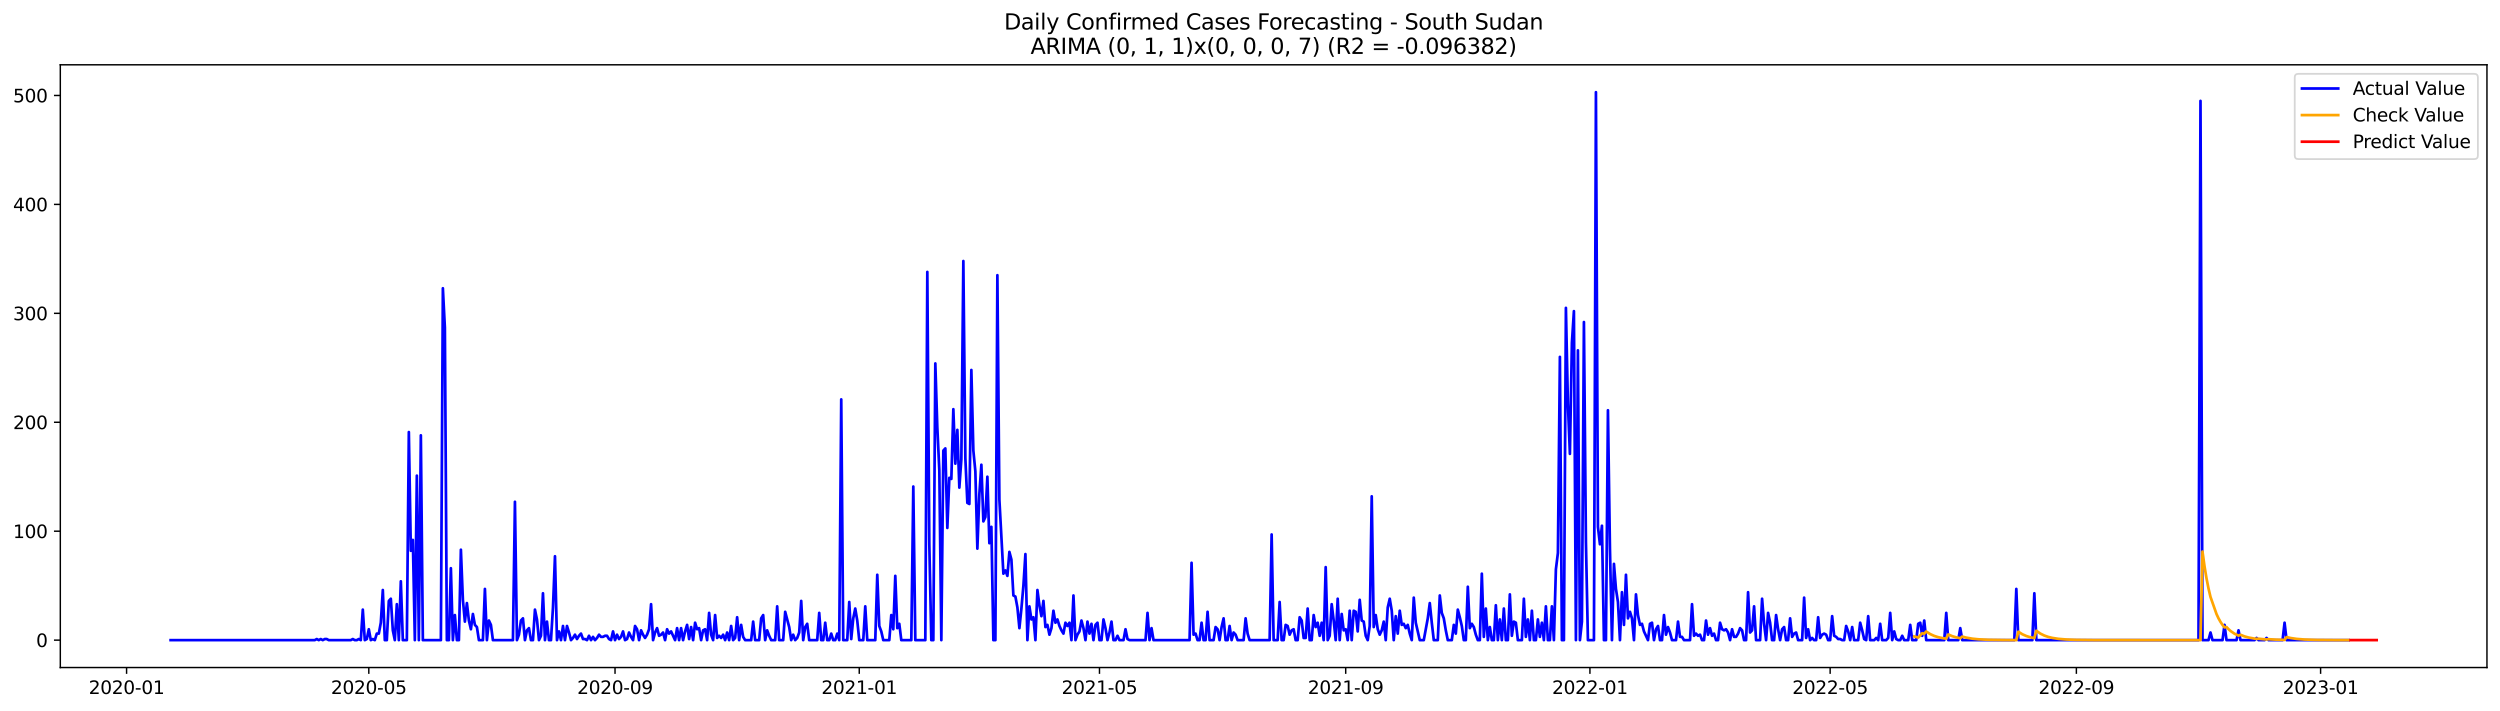 <?xml version="1.0" encoding="utf-8" standalone="no"?>
<!DOCTYPE svg PUBLIC "-//W3C//DTD SVG 1.1//EN"
  "http://www.w3.org/Graphics/SVG/1.1/DTD/svg11.dtd">
<svg xmlns:xlink="http://www.w3.org/1999/xlink" width="1379.688pt" height="392.274pt" viewBox="0 0 1379.688 392.274" xmlns="http://www.w3.org/2000/svg" version="1.1">
 <defs>
  <style type="text/css">*{stroke-linejoin: round; stroke-linecap: butt}</style>
 </defs>
 <g id="figure_1">
  <g id="patch_1">
   <path d="M 0 392.274 
L 1379.688 392.274 
L 1379.688 0 
L 0 0 
z
" style="fill: #ffffff"/>
  </g>
  <g id="axes_1">
   <g id="patch_2">
    <path d="M 33.288 368.396 
L 1372.487 368.396 
L 1372.487 35.755 
L 33.288 35.755 
z
" style="fill: #ffffff"/>
   </g>
   <g id="matplotlib.axis_1">
    <g id="xtick_1">
     <g id="line2d_1">
      <defs>
       <path id="mffe84f395d" d="M 0 0 
L 0 3.5 
" style="stroke: #000000; stroke-width: 0.8"/>
      </defs>
      <g>
       <use xlink:href="#mffe84f395d" x="69.855" y="368.396" style="stroke: #000000; stroke-width: 0.8"/>
      </g>
     </g>
     <g id="text_1">
      <!-- 2020-01 -->
      <g transform="translate(48.964 382.994)scale(0.1 -0.1)">
       <defs>
        <path id="DejaVuSans-32" d="M 1228 531 
L 3431 531 
L 3431 0 
L 469 0 
L 469 531 
Q 828 903 1448 1529 
Q 2069 2156 2228 2338 
Q 2531 2678 2651 2914 
Q 2772 3150 2772 3378 
Q 2772 3750 2511 3984 
Q 2250 4219 1831 4219 
Q 1534 4219 1204 4116 
Q 875 4013 500 3803 
L 500 4441 
Q 881 4594 1212 4672 
Q 1544 4750 1819 4750 
Q 2544 4750 2975 4387 
Q 3406 4025 3406 3419 
Q 3406 3131 3298 2873 
Q 3191 2616 2906 2266 
Q 2828 2175 2409 1742 
Q 1991 1309 1228 531 
z
" transform="scale(0.016)"/>
        <path id="DejaVuSans-30" d="M 2034 4250 
Q 1547 4250 1301 3770 
Q 1056 3291 1056 2328 
Q 1056 1369 1301 889 
Q 1547 409 2034 409 
Q 2525 409 2770 889 
Q 3016 1369 3016 2328 
Q 3016 3291 2770 3770 
Q 2525 4250 2034 4250 
z
M 2034 4750 
Q 2819 4750 3233 4129 
Q 3647 3509 3647 2328 
Q 3647 1150 3233 529 
Q 2819 -91 2034 -91 
Q 1250 -91 836 529 
Q 422 1150 422 2328 
Q 422 3509 836 4129 
Q 1250 4750 2034 4750 
z
" transform="scale(0.016)"/>
        <path id="DejaVuSans-2d" d="M 313 2009 
L 1997 2009 
L 1997 1497 
L 313 1497 
L 313 2009 
z
" transform="scale(0.016)"/>
        <path id="DejaVuSans-31" d="M 794 531 
L 1825 531 
L 1825 4091 
L 703 3866 
L 703 4441 
L 1819 4666 
L 2450 4666 
L 2450 531 
L 3481 531 
L 3481 0 
L 794 0 
L 794 531 
z
" transform="scale(0.016)"/>
       </defs>
       <use xlink:href="#DejaVuSans-32"/>
       <use xlink:href="#DejaVuSans-30" x="63.623"/>
       <use xlink:href="#DejaVuSans-32" x="127.246"/>
       <use xlink:href="#DejaVuSans-30" x="190.869"/>
       <use xlink:href="#DejaVuSans-2d" x="254.492"/>
       <use xlink:href="#DejaVuSans-30" x="290.576"/>
       <use xlink:href="#DejaVuSans-31" x="354.199"/>
      </g>
     </g>
    </g>
    <g id="xtick_2">
     <g id="line2d_2">
      <g>
       <use xlink:href="#mffe84f395d" x="203.532" y="368.396" style="stroke: #000000; stroke-width: 0.8"/>
      </g>
     </g>
     <g id="text_2">
      <!-- 2020-05 -->
      <g transform="translate(182.641 382.994)scale(0.1 -0.1)">
       <defs>
        <path id="DejaVuSans-35" d="M 691 4666 
L 3169 4666 
L 3169 4134 
L 1269 4134 
L 1269 2991 
Q 1406 3038 1543 3061 
Q 1681 3084 1819 3084 
Q 2600 3084 3056 2656 
Q 3513 2228 3513 1497 
Q 3513 744 3044 326 
Q 2575 -91 1722 -91 
Q 1428 -91 1123 -41 
Q 819 9 494 109 
L 494 744 
Q 775 591 1075 516 
Q 1375 441 1709 441 
Q 2250 441 2565 725 
Q 2881 1009 2881 1497 
Q 2881 1984 2565 2268 
Q 2250 2553 1709 2553 
Q 1456 2553 1204 2497 
Q 953 2441 691 2322 
L 691 4666 
z
" transform="scale(0.016)"/>
       </defs>
       <use xlink:href="#DejaVuSans-32"/>
       <use xlink:href="#DejaVuSans-30" x="63.623"/>
       <use xlink:href="#DejaVuSans-32" x="127.246"/>
       <use xlink:href="#DejaVuSans-30" x="190.869"/>
       <use xlink:href="#DejaVuSans-2d" x="254.492"/>
       <use xlink:href="#DejaVuSans-30" x="290.576"/>
       <use xlink:href="#DejaVuSans-35" x="354.199"/>
      </g>
     </g>
    </g>
    <g id="xtick_3">
     <g id="line2d_3">
      <g>
       <use xlink:href="#mffe84f395d" x="339.419" y="368.396" style="stroke: #000000; stroke-width: 0.8"/>
      </g>
     </g>
     <g id="text_3">
      <!-- 2020-09 -->
      <g transform="translate(318.527 382.994)scale(0.1 -0.1)">
       <defs>
        <path id="DejaVuSans-39" d="M 703 97 
L 703 672 
Q 941 559 1184 500 
Q 1428 441 1663 441 
Q 2288 441 2617 861 
Q 2947 1281 2994 2138 
Q 2813 1869 2534 1725 
Q 2256 1581 1919 1581 
Q 1219 1581 811 2004 
Q 403 2428 403 3163 
Q 403 3881 828 4315 
Q 1253 4750 1959 4750 
Q 2769 4750 3195 4129 
Q 3622 3509 3622 2328 
Q 3622 1225 3098 567 
Q 2575 -91 1691 -91 
Q 1453 -91 1209 -44 
Q 966 3 703 97 
z
M 1959 2075 
Q 2384 2075 2632 2365 
Q 2881 2656 2881 3163 
Q 2881 3666 2632 3958 
Q 2384 4250 1959 4250 
Q 1534 4250 1286 3958 
Q 1038 3666 1038 3163 
Q 1038 2656 1286 2365 
Q 1534 2075 1959 2075 
z
" transform="scale(0.016)"/>
       </defs>
       <use xlink:href="#DejaVuSans-32"/>
       <use xlink:href="#DejaVuSans-30" x="63.623"/>
       <use xlink:href="#DejaVuSans-32" x="127.246"/>
       <use xlink:href="#DejaVuSans-30" x="190.869"/>
       <use xlink:href="#DejaVuSans-2d" x="254.492"/>
       <use xlink:href="#DejaVuSans-30" x="290.576"/>
       <use xlink:href="#DejaVuSans-39" x="354.199"/>
      </g>
     </g>
    </g>
    <g id="xtick_4">
     <g id="line2d_4">
      <g>
       <use xlink:href="#mffe84f395d" x="474.2" y="368.396" style="stroke: #000000; stroke-width: 0.8"/>
      </g>
     </g>
     <g id="text_4">
      <!-- 2021-01 -->
      <g transform="translate(453.309 382.994)scale(0.1 -0.1)">
       <use xlink:href="#DejaVuSans-32"/>
       <use xlink:href="#DejaVuSans-30" x="63.623"/>
       <use xlink:href="#DejaVuSans-32" x="127.246"/>
       <use xlink:href="#DejaVuSans-31" x="190.869"/>
       <use xlink:href="#DejaVuSans-2d" x="254.492"/>
       <use xlink:href="#DejaVuSans-30" x="290.576"/>
       <use xlink:href="#DejaVuSans-31" x="354.199"/>
      </g>
     </g>
    </g>
    <g id="xtick_5">
     <g id="line2d_5">
      <g>
       <use xlink:href="#mffe84f395d" x="606.773" y="368.396" style="stroke: #000000; stroke-width: 0.8"/>
      </g>
     </g>
     <g id="text_5">
      <!-- 2021-05 -->
      <g transform="translate(585.881 382.994)scale(0.1 -0.1)">
       <use xlink:href="#DejaVuSans-32"/>
       <use xlink:href="#DejaVuSans-30" x="63.623"/>
       <use xlink:href="#DejaVuSans-32" x="127.246"/>
       <use xlink:href="#DejaVuSans-31" x="190.869"/>
       <use xlink:href="#DejaVuSans-2d" x="254.492"/>
       <use xlink:href="#DejaVuSans-30" x="290.576"/>
       <use xlink:href="#DejaVuSans-35" x="354.199"/>
      </g>
     </g>
    </g>
    <g id="xtick_6">
     <g id="line2d_6">
      <g>
       <use xlink:href="#mffe84f395d" x="742.659" y="368.396" style="stroke: #000000; stroke-width: 0.8"/>
      </g>
     </g>
     <g id="text_6">
      <!-- 2021-09 -->
      <g transform="translate(721.768 382.994)scale(0.1 -0.1)">
       <use xlink:href="#DejaVuSans-32"/>
       <use xlink:href="#DejaVuSans-30" x="63.623"/>
       <use xlink:href="#DejaVuSans-32" x="127.246"/>
       <use xlink:href="#DejaVuSans-31" x="190.869"/>
       <use xlink:href="#DejaVuSans-2d" x="254.492"/>
       <use xlink:href="#DejaVuSans-30" x="290.576"/>
       <use xlink:href="#DejaVuSans-39" x="354.199"/>
      </g>
     </g>
    </g>
    <g id="xtick_7">
     <g id="line2d_7">
      <g>
       <use xlink:href="#mffe84f395d" x="877.441" y="368.396" style="stroke: #000000; stroke-width: 0.8"/>
      </g>
     </g>
     <g id="text_7">
      <!-- 2022-01 -->
      <g transform="translate(856.549 382.994)scale(0.1 -0.1)">
       <use xlink:href="#DejaVuSans-32"/>
       <use xlink:href="#DejaVuSans-30" x="63.623"/>
       <use xlink:href="#DejaVuSans-32" x="127.246"/>
       <use xlink:href="#DejaVuSans-32" x="190.869"/>
       <use xlink:href="#DejaVuSans-2d" x="254.492"/>
       <use xlink:href="#DejaVuSans-30" x="290.576"/>
       <use xlink:href="#DejaVuSans-31" x="354.199"/>
      </g>
     </g>
    </g>
    <g id="xtick_8">
     <g id="line2d_8">
      <g>
       <use xlink:href="#mffe84f395d" x="1010.013" y="368.396" style="stroke: #000000; stroke-width: 0.8"/>
      </g>
     </g>
     <g id="text_8">
      <!-- 2022-05 -->
      <g transform="translate(989.122 382.994)scale(0.1 -0.1)">
       <use xlink:href="#DejaVuSans-32"/>
       <use xlink:href="#DejaVuSans-30" x="63.623"/>
       <use xlink:href="#DejaVuSans-32" x="127.246"/>
       <use xlink:href="#DejaVuSans-32" x="190.869"/>
       <use xlink:href="#DejaVuSans-2d" x="254.492"/>
       <use xlink:href="#DejaVuSans-30" x="290.576"/>
       <use xlink:href="#DejaVuSans-35" x="354.199"/>
      </g>
     </g>
    </g>
    <g id="xtick_9">
     <g id="line2d_9">
      <g>
       <use xlink:href="#mffe84f395d" x="1145.9" y="368.396" style="stroke: #000000; stroke-width: 0.8"/>
      </g>
     </g>
     <g id="text_9">
      <!-- 2022-09 -->
      <g transform="translate(1125.008 382.994)scale(0.1 -0.1)">
       <use xlink:href="#DejaVuSans-32"/>
       <use xlink:href="#DejaVuSans-30" x="63.623"/>
       <use xlink:href="#DejaVuSans-32" x="127.246"/>
       <use xlink:href="#DejaVuSans-32" x="190.869"/>
       <use xlink:href="#DejaVuSans-2d" x="254.492"/>
       <use xlink:href="#DejaVuSans-30" x="290.576"/>
       <use xlink:href="#DejaVuSans-39" x="354.199"/>
      </g>
     </g>
    </g>
    <g id="xtick_10">
     <g id="line2d_10">
      <g>
       <use xlink:href="#mffe84f395d" x="1280.681" y="368.396" style="stroke: #000000; stroke-width: 0.8"/>
      </g>
     </g>
     <g id="text_10">
      <!-- 2023-01 -->
      <g transform="translate(1259.79 382.994)scale(0.1 -0.1)">
       <defs>
        <path id="DejaVuSans-33" d="M 2597 2516 
Q 3050 2419 3304 2112 
Q 3559 1806 3559 1356 
Q 3559 666 3084 287 
Q 2609 -91 1734 -91 
Q 1441 -91 1130 -33 
Q 819 25 488 141 
L 488 750 
Q 750 597 1062 519 
Q 1375 441 1716 441 
Q 2309 441 2620 675 
Q 2931 909 2931 1356 
Q 2931 1769 2642 2001 
Q 2353 2234 1838 2234 
L 1294 2234 
L 1294 2753 
L 1863 2753 
Q 2328 2753 2575 2939 
Q 2822 3125 2822 3475 
Q 2822 3834 2567 4026 
Q 2313 4219 1838 4219 
Q 1578 4219 1281 4162 
Q 984 4106 628 3988 
L 628 4550 
Q 988 4650 1302 4700 
Q 1616 4750 1894 4750 
Q 2613 4750 3031 4423 
Q 3450 4097 3450 3541 
Q 3450 3153 3228 2886 
Q 3006 2619 2597 2516 
z
" transform="scale(0.016)"/>
       </defs>
       <use xlink:href="#DejaVuSans-32"/>
       <use xlink:href="#DejaVuSans-30" x="63.623"/>
       <use xlink:href="#DejaVuSans-32" x="127.246"/>
       <use xlink:href="#DejaVuSans-33" x="190.869"/>
       <use xlink:href="#DejaVuSans-2d" x="254.492"/>
       <use xlink:href="#DejaVuSans-30" x="290.576"/>
       <use xlink:href="#DejaVuSans-31" x="354.199"/>
      </g>
     </g>
    </g>
   </g>
   <g id="matplotlib.axis_2">
    <g id="ytick_1">
     <g id="line2d_11">
      <defs>
       <path id="mc864a61df4" d="M 0 0 
L -3.5 0 
" style="stroke: #000000; stroke-width: 0.8"/>
      </defs>
      <g>
       <use xlink:href="#mc864a61df4" x="33.288" y="353.276" style="stroke: #000000; stroke-width: 0.8"/>
      </g>
     </g>
     <g id="text_11">
      <!-- 0 -->
      <g transform="translate(19.925 357.075)scale(0.1 -0.1)">
       <use xlink:href="#DejaVuSans-30"/>
      </g>
     </g>
    </g>
    <g id="ytick_2">
     <g id="line2d_12">
      <g>
       <use xlink:href="#mc864a61df4" x="33.288" y="293.156" style="stroke: #000000; stroke-width: 0.8"/>
      </g>
     </g>
     <g id="text_12">
      <!-- 100 -->
      <g transform="translate(7.2 296.955)scale(0.1 -0.1)">
       <use xlink:href="#DejaVuSans-31"/>
       <use xlink:href="#DejaVuSans-30" x="63.623"/>
       <use xlink:href="#DejaVuSans-30" x="127.246"/>
      </g>
     </g>
    </g>
    <g id="ytick_3">
     <g id="line2d_13">
      <g>
       <use xlink:href="#mc864a61df4" x="33.288" y="233.037" style="stroke: #000000; stroke-width: 0.8"/>
      </g>
     </g>
     <g id="text_13">
      <!-- 200 -->
      <g transform="translate(7.2 236.836)scale(0.1 -0.1)">
       <use xlink:href="#DejaVuSans-32"/>
       <use xlink:href="#DejaVuSans-30" x="63.623"/>
       <use xlink:href="#DejaVuSans-30" x="127.246"/>
      </g>
     </g>
    </g>
    <g id="ytick_4">
     <g id="line2d_14">
      <g>
       <use xlink:href="#mc864a61df4" x="33.288" y="172.918" style="stroke: #000000; stroke-width: 0.8"/>
      </g>
     </g>
     <g id="text_14">
      <!-- 300 -->
      <g transform="translate(7.2 176.717)scale(0.1 -0.1)">
       <use xlink:href="#DejaVuSans-33"/>
       <use xlink:href="#DejaVuSans-30" x="63.623"/>
       <use xlink:href="#DejaVuSans-30" x="127.246"/>
      </g>
     </g>
    </g>
    <g id="ytick_5">
     <g id="line2d_15">
      <g>
       <use xlink:href="#mc864a61df4" x="33.288" y="112.798" style="stroke: #000000; stroke-width: 0.8"/>
      </g>
     </g>
     <g id="text_15">
      <!-- 400 -->
      <g transform="translate(7.2 116.598)scale(0.1 -0.1)">
       <defs>
        <path id="DejaVuSans-34" d="M 2419 4116 
L 825 1625 
L 2419 1625 
L 2419 4116 
z
M 2253 4666 
L 3047 4666 
L 3047 1625 
L 3713 1625 
L 3713 1100 
L 3047 1100 
L 3047 0 
L 2419 0 
L 2419 1100 
L 313 1100 
L 313 1709 
L 2253 4666 
z
" transform="scale(0.016)"/>
       </defs>
       <use xlink:href="#DejaVuSans-34"/>
       <use xlink:href="#DejaVuSans-30" x="63.623"/>
       <use xlink:href="#DejaVuSans-30" x="127.246"/>
      </g>
     </g>
    </g>
    <g id="ytick_6">
     <g id="line2d_16">
      <g>
       <use xlink:href="#mc864a61df4" x="33.288" y="52.679" style="stroke: #000000; stroke-width: 0.8"/>
      </g>
     </g>
     <g id="text_16">
      <!-- 500 -->
      <g transform="translate(7.2 56.478)scale(0.1 -0.1)">
       <use xlink:href="#DejaVuSans-35"/>
       <use xlink:href="#DejaVuSans-30" x="63.623"/>
       <use xlink:href="#DejaVuSans-30" x="127.246"/>
      </g>
     </g>
    </g>
   </g>
   <g id="line2d_17">
    <path d="M 94.16 353.276 
L 173.704 353.276 
L 174.808 352.674 
L 175.913 353.276 
L 177.018 352.674 
L 178.123 353.276 
L 179.227 352.674 
L 180.332 352.674 
L 181.437 353.276 
L 193.589 353.276 
L 194.694 352.674 
L 195.799 353.276 
L 196.904 353.276 
L 198.008 352.674 
L 199.113 353.276 
L 200.218 336.442 
L 201.323 353.276 
L 202.428 352.674 
L 203.532 347.264 
L 204.637 353.276 
L 205.742 352.674 
L 206.847 353.276 
L 207.951 349.668 
L 209.056 349.668 
L 210.161 343.656 
L 211.266 325.621 
L 212.37 353.276 
L 213.475 353.276 
L 214.58 331.633 
L 215.685 330.43 
L 216.789 347.865 
L 217.894 353.276 
L 218.999 333.436 
L 220.104 353.276 
L 221.209 320.811 
L 222.313 353.276 
L 224.523 353.276 
L 225.628 238.448 
L 226.732 303.978 
L 227.837 297.966 
L 228.942 353.276 
L 230.047 262.495 
L 231.151 353.276 
L 232.256 240.251 
L 233.361 353.276 
L 243.304 353.276 
L 244.409 159.09 
L 245.513 180.733 
L 246.618 353.276 
L 247.723 353.276 
L 248.828 313.597 
L 249.933 353.276 
L 251.037 339.448 
L 252.142 353.276 
L 253.247 353.276 
L 254.352 303.376 
L 255.456 331.031 
L 256.561 343.055 
L 257.666 332.835 
L 258.771 342.454 
L 259.875 347.264 
L 260.98 338.847 
L 262.085 344.859 
L 263.19 346.061 
L 264.295 353.276 
L 266.504 353.276 
L 267.609 325.019 
L 268.714 353.276 
L 269.818 342.454 
L 270.923 344.859 
L 272.028 353.276 
L 283.076 353.276 
L 284.18 276.924 
L 285.285 353.276 
L 286.39 350.27 
L 287.495 342.454 
L 288.599 341.252 
L 289.704 353.276 
L 290.809 347.865 
L 291.914 346.662 
L 293.019 353.276 
L 294.123 353.276 
L 295.228 336.442 
L 296.333 341.853 
L 297.438 353.276 
L 298.542 350.871 
L 299.647 327.424 
L 300.752 353.276 
L 301.857 343.055 
L 302.961 353.276 
L 304.066 353.276 
L 305.171 335.24 
L 306.276 306.984 
L 307.38 353.276 
L 308.485 348.466 
L 309.59 353.276 
L 310.695 345.46 
L 311.8 353.276 
L 312.904 345.46 
L 314.009 349.067 
L 315.114 353.276 
L 316.219 352.073 
L 317.323 350.27 
L 318.428 352.674 
L 319.533 350.871 
L 320.638 349.668 
L 321.742 352.674 
L 322.847 352.674 
L 323.952 353.276 
L 325.057 350.871 
L 326.162 353.276 
L 327.266 351.472 
L 328.371 353.276 
L 329.476 352.073 
L 330.581 350.27 
L 331.685 351.472 
L 332.79 351.472 
L 333.895 350.871 
L 335 350.871 
L 336.104 352.674 
L 337.209 353.276 
L 338.314 348.466 
L 339.419 353.276 
L 340.524 350.27 
L 341.628 352.674 
L 342.733 351.472 
L 343.838 348.466 
L 344.943 353.276 
L 346.047 352.674 
L 347.152 349.067 
L 348.257 351.472 
L 349.362 353.276 
L 350.466 345.46 
L 351.571 347.264 
L 352.676 353.276 
L 353.781 347.865 
L 354.886 350.27 
L 355.99 352.073 
L 357.095 350.27 
L 358.2 347.264 
L 359.305 333.436 
L 360.409 353.276 
L 361.514 349.067 
L 362.619 346.662 
L 363.724 350.871 
L 364.828 350.27 
L 365.933 349.067 
L 367.038 353.276 
L 368.143 347.264 
L 369.248 349.668 
L 370.352 348.466 
L 372.562 353.276 
L 373.667 346.662 
L 374.771 353.276 
L 375.876 346.662 
L 376.981 353.276 
L 378.086 348.466 
L 379.19 344.859 
L 380.295 352.674 
L 381.4 346.061 
L 382.505 353.276 
L 383.609 343.656 
L 384.714 347.264 
L 385.819 346.662 
L 386.924 353.276 
L 388.029 347.865 
L 389.133 347.264 
L 390.238 353.276 
L 391.343 338.246 
L 392.448 350.27 
L 393.552 353.276 
L 394.657 339.448 
L 395.762 352.073 
L 396.867 350.871 
L 397.971 352.073 
L 399.076 350.27 
L 400.181 353.276 
L 401.286 349.067 
L 402.391 353.276 
L 403.495 345.46 
L 404.6 353.276 
L 405.705 352.073 
L 406.81 340.65 
L 407.914 353.276 
L 409.019 344.859 
L 410.124 351.472 
L 411.229 353.276 
L 414.543 353.276 
L 415.648 343.055 
L 416.753 353.276 
L 418.962 353.276 
L 420.067 341.252 
L 421.172 339.448 
L 422.276 353.276 
L 423.381 347.865 
L 424.486 350.871 
L 425.591 353.276 
L 427.8 353.276 
L 428.905 334.639 
L 430.01 353.276 
L 432.219 353.276 
L 433.324 337.644 
L 435.534 346.061 
L 436.638 353.276 
L 437.743 350.27 
L 438.848 353.276 
L 439.953 352.073 
L 441.057 349.067 
L 442.162 331.633 
L 443.267 353.276 
L 444.372 346.061 
L 445.477 344.258 
L 446.581 353.276 
L 451 353.276 
L 452.105 338.246 
L 453.21 353.276 
L 454.315 353.276 
L 455.419 343.656 
L 456.524 353.276 
L 457.629 353.276 
L 458.734 349.668 
L 459.838 353.276 
L 460.943 353.276 
L 462.048 349.668 
L 463.153 353.276 
L 464.258 220.412 
L 465.362 353.276 
L 467.572 353.276 
L 468.677 332.234 
L 469.781 352.674 
L 470.886 341.252 
L 471.991 335.841 
L 473.096 342.454 
L 474.2 353.276 
L 476.41 353.276 
L 477.515 334.639 
L 478.62 353.276 
L 483.039 353.276 
L 484.143 317.204 
L 485.248 345.46 
L 486.353 348.466 
L 487.458 353.276 
L 490.772 353.276 
L 491.877 339.448 
L 492.982 347.264 
L 494.086 317.805 
L 495.191 346.662 
L 496.296 344.258 
L 497.401 353.276 
L 502.924 353.276 
L 504.029 268.507 
L 505.134 353.276 
L 510.658 353.276 
L 511.763 150.072 
L 512.867 300.371 
L 513.972 353.276 
L 515.077 353.276 
L 516.182 200.573 
L 517.286 236.043 
L 518.391 259.489 
L 519.496 353.276 
L 520.601 248.668 
L 521.706 247.466 
L 522.81 291.353 
L 523.915 263.698 
L 525.02 264.299 
L 526.125 225.823 
L 527.229 255.882 
L 528.334 237.245 
L 529.439 269.109 
L 530.544 253.477 
L 531.648 144.06 
L 532.753 252.876 
L 533.858 277.525 
L 534.963 278.126 
L 536.068 204.18 
L 537.172 248.668 
L 538.277 260.091 
L 539.382 302.775 
L 540.487 272.716 
L 541.591 256.483 
L 542.696 287.745 
L 543.801 285.341 
L 544.906 263.097 
L 546.01 299.769 
L 547.115 290.751 
L 548.22 353.276 
L 549.325 353.276 
L 550.429 151.876 
L 551.534 275.722 
L 553.744 316.603 
L 554.849 314.799 
L 555.953 317.805 
L 557.058 304.579 
L 558.163 308.787 
L 559.268 328.627 
L 560.372 329.228 
L 561.477 335.24 
L 562.582 346.662 
L 563.687 335.841 
L 564.791 323.216 
L 565.896 305.781 
L 567.001 353.276 
L 568.106 334.639 
L 569.211 341.853 
L 570.315 340.65 
L 571.42 353.276 
L 572.525 325.621 
L 573.63 334.037 
L 574.734 340.049 
L 575.839 331.633 
L 576.944 346.061 
L 578.049 344.859 
L 579.153 350.27 
L 580.258 346.662 
L 581.363 337.043 
L 582.468 343.656 
L 583.573 341.853 
L 584.677 345.46 
L 585.782 347.865 
L 586.887 349.668 
L 587.992 343.656 
L 589.096 345.46 
L 590.201 343.656 
L 591.306 353.276 
L 592.411 328.627 
L 593.515 353.276 
L 594.62 350.27 
L 595.725 348.466 
L 596.83 342.454 
L 597.935 346.662 
L 599.039 353.276 
L 600.144 343.055 
L 601.249 349.668 
L 602.354 344.258 
L 603.458 353.276 
L 604.563 344.859 
L 605.668 343.656 
L 606.773 353.276 
L 607.877 353.276 
L 608.982 341.853 
L 610.087 346.662 
L 611.192 353.276 
L 612.297 349.067 
L 613.401 343.055 
L 614.506 353.276 
L 615.611 353.276 
L 616.716 350.871 
L 617.82 353.276 
L 620.03 353.276 
L 621.135 347.264 
L 622.239 352.674 
L 623.344 353.276 
L 632.182 353.276 
L 633.287 338.246 
L 634.392 353.276 
L 635.497 346.662 
L 636.601 353.276 
L 656.487 353.276 
L 657.592 310.591 
L 658.697 350.27 
L 659.802 349.668 
L 660.906 353.276 
L 662.011 353.276 
L 663.116 343.656 
L 664.221 353.276 
L 665.325 353.276 
L 666.43 337.644 
L 667.535 353.276 
L 669.744 353.276 
L 670.849 346.061 
L 671.954 347.264 
L 673.059 353.276 
L 674.164 346.061 
L 675.268 341.252 
L 676.373 353.276 
L 677.478 353.276 
L 678.583 345.46 
L 679.687 353.276 
L 680.792 349.067 
L 681.897 350.27 
L 683.002 353.276 
L 686.316 353.276 
L 687.421 341.252 
L 688.526 349.668 
L 689.63 353.276 
L 700.678 353.276 
L 701.783 294.96 
L 702.888 353.276 
L 705.097 353.276 
L 706.202 332.234 
L 707.307 353.276 
L 708.411 353.276 
L 709.516 344.859 
L 710.621 345.46 
L 711.726 350.27 
L 712.83 347.865 
L 713.935 347.264 
L 715.04 353.276 
L 716.145 353.276 
L 717.249 340.65 
L 718.354 342.454 
L 719.459 352.073 
L 720.564 352.073 
L 721.669 335.841 
L 722.773 353.276 
L 723.878 353.276 
L 724.983 339.448 
L 726.088 346.061 
L 727.192 343.656 
L 728.297 350.871 
L 729.402 343.656 
L 730.507 353.276 
L 731.611 312.996 
L 732.716 353.276 
L 733.821 350.871 
L 734.926 333.436 
L 736.031 342.454 
L 737.135 353.276 
L 738.24 330.43 
L 739.345 353.276 
L 740.45 338.847 
L 741.554 347.865 
L 742.659 347.264 
L 743.764 353.276 
L 744.869 337.043 
L 745.973 353.276 
L 747.078 337.043 
L 748.183 337.644 
L 749.288 348.466 
L 750.393 331.031 
L 751.497 342.454 
L 752.602 343.055 
L 753.707 350.871 
L 754.812 353.276 
L 755.916 345.46 
L 757.021 273.918 
L 758.126 346.061 
L 759.231 339.448 
L 760.335 347.264 
L 761.44 350.27 
L 762.545 347.865 
L 763.65 343.055 
L 764.755 353.276 
L 765.859 335.24 
L 766.964 330.43 
L 768.069 337.043 
L 769.174 353.276 
L 770.278 340.049 
L 771.383 349.668 
L 772.488 337.043 
L 773.593 344.859 
L 774.697 344.258 
L 775.802 346.662 
L 776.907 344.859 
L 778.012 349.668 
L 779.117 353.276 
L 780.221 329.829 
L 781.326 343.656 
L 783.536 353.276 
L 785.745 353.276 
L 787.955 341.252 
L 789.059 332.835 
L 790.164 343.656 
L 791.269 353.276 
L 793.478 353.276 
L 794.583 328.627 
L 795.688 338.246 
L 796.793 341.252 
L 797.898 347.865 
L 799.002 353.276 
L 801.212 353.276 
L 802.317 344.859 
L 803.421 349.668 
L 804.526 336.442 
L 805.631 340.65 
L 806.736 345.46 
L 807.84 353.276 
L 808.945 353.276 
L 810.05 323.817 
L 811.155 346.662 
L 812.26 344.258 
L 813.364 346.061 
L 814.469 350.27 
L 815.574 353.276 
L 816.679 353.276 
L 817.783 316.603 
L 818.888 351.472 
L 819.993 335.841 
L 821.098 353.276 
L 822.202 346.061 
L 823.307 353.276 
L 824.412 353.276 
L 825.517 334.037 
L 826.622 353.276 
L 827.726 341.853 
L 828.831 353.276 
L 829.936 335.841 
L 831.041 353.276 
L 832.145 353.276 
L 833.25 328.025 
L 834.355 350.871 
L 835.46 343.055 
L 836.564 343.656 
L 837.669 353.276 
L 839.879 353.276 
L 840.984 330.43 
L 842.088 351.472 
L 843.193 341.853 
L 844.298 353.276 
L 845.403 337.043 
L 846.507 353.276 
L 847.612 353.276 
L 848.717 341.853 
L 849.822 351.472 
L 850.926 343.656 
L 852.031 353.276 
L 853.136 334.639 
L 854.241 353.276 
L 855.346 353.276 
L 856.45 334.639 
L 857.555 353.276 
L 858.66 314.198 
L 859.765 305.18 
L 860.869 196.965 
L 861.974 353.276 
L 863.079 353.276 
L 864.184 169.912 
L 865.288 222.817 
L 866.393 250.472 
L 867.498 189.15 
L 868.603 171.715 
L 869.707 353.276 
L 870.812 193.358 
L 871.917 353.276 
L 873.022 343.055 
L 874.127 177.727 
L 875.231 299.168 
L 876.336 353.276 
L 879.65 353.276 
L 880.755 50.876 
L 881.86 290.751 
L 882.965 300.371 
L 884.069 290.15 
L 885.174 353.276 
L 886.279 353.276 
L 887.384 226.424 
L 888.489 302.775 
L 889.593 353.276 
L 890.698 311.192 
L 891.803 325.019 
L 892.908 332.234 
L 894.012 353.276 
L 895.117 326.823 
L 896.222 344.859 
L 897.327 317.204 
L 898.431 341.252 
L 899.536 337.644 
L 900.641 341.252 
L 901.746 353.276 
L 902.851 328.025 
L 903.955 339.448 
L 905.06 344.859 
L 906.165 344.258 
L 907.27 348.466 
L 909.479 353.276 
L 910.584 344.258 
L 911.689 343.656 
L 912.793 353.276 
L 913.898 347.264 
L 915.003 345.46 
L 916.108 353.276 
L 917.213 353.276 
L 918.317 339.448 
L 919.422 350.27 
L 920.527 346.061 
L 921.632 349.067 
L 922.736 353.276 
L 924.946 353.276 
L 926.051 343.055 
L 927.155 351.472 
L 928.26 351.472 
L 929.365 353.276 
L 932.679 353.276 
L 933.784 333.436 
L 934.889 350.871 
L 935.994 349.668 
L 937.098 350.871 
L 938.203 350.27 
L 939.308 353.276 
L 940.413 353.276 
L 941.517 342.454 
L 942.622 350.27 
L 943.727 346.662 
L 944.832 350.871 
L 945.937 349.668 
L 947.041 353.276 
L 948.146 353.276 
L 949.251 343.656 
L 950.356 347.264 
L 951.46 347.865 
L 952.565 347.264 
L 953.67 349.067 
L 954.775 353.276 
L 955.879 347.264 
L 956.984 351.472 
L 958.089 351.472 
L 959.194 349.668 
L 960.298 346.662 
L 961.403 347.865 
L 962.508 353.276 
L 963.613 353.276 
L 964.718 326.823 
L 965.822 349.067 
L 966.927 347.865 
L 968.032 334.639 
L 969.137 353.276 
L 971.346 353.276 
L 972.451 330.43 
L 973.556 344.258 
L 974.66 353.276 
L 975.765 338.246 
L 976.87 343.656 
L 977.975 353.276 
L 979.08 353.276 
L 980.184 339.448 
L 981.289 347.264 
L 982.394 353.276 
L 983.499 347.264 
L 984.603 346.061 
L 985.708 353.276 
L 986.813 353.276 
L 987.918 341.252 
L 989.022 351.472 
L 990.127 349.668 
L 991.232 349.067 
L 992.337 353.276 
L 994.546 353.276 
L 995.651 329.829 
L 996.756 352.073 
L 997.861 347.264 
L 998.965 353.276 
L 1000.07 352.073 
L 1001.175 353.276 
L 1002.28 353.276 
L 1003.384 340.65 
L 1004.489 352.073 
L 1005.594 350.27 
L 1006.699 349.668 
L 1007.804 350.27 
L 1008.908 353.276 
L 1010.013 353.276 
L 1011.118 340.049 
L 1012.223 350.871 
L 1013.327 351.472 
L 1014.432 352.674 
L 1015.537 352.674 
L 1016.642 353.276 
L 1017.746 353.276 
L 1018.851 345.46 
L 1019.956 348.466 
L 1021.061 353.276 
L 1022.166 346.061 
L 1023.27 353.276 
L 1025.48 353.276 
L 1026.585 343.656 
L 1027.689 347.865 
L 1028.794 352.674 
L 1029.899 353.276 
L 1031.004 340.049 
L 1032.108 353.276 
L 1034.318 353.276 
L 1035.423 352.073 
L 1036.527 353.276 
L 1037.632 344.258 
L 1038.737 353.276 
L 1040.947 353.276 
L 1042.051 352.073 
L 1043.156 338.246 
L 1044.261 353.276 
L 1045.366 348.466 
L 1046.47 352.674 
L 1047.575 353.276 
L 1048.68 353.276 
L 1049.785 350.871 
L 1050.889 353.276 
L 1053.099 353.276 
L 1054.204 344.859 
L 1055.309 353.276 
L 1057.518 353.276 
L 1058.623 344.258 
L 1059.728 343.656 
L 1060.832 350.871 
L 1061.937 342.454 
L 1063.042 353.276 
L 1072.985 353.276 
L 1074.09 338.246 
L 1075.194 353.276 
L 1080.718 353.276 
L 1081.823 346.662 
L 1082.928 353.276 
L 1111.652 353.276 
L 1112.756 325.019 
L 1113.861 353.276 
L 1121.595 353.276 
L 1122.699 327.424 
L 1123.804 353.276 
L 1213.29 353.276 
L 1214.395 55.685 
L 1215.5 353.276 
L 1218.814 353.276 
L 1219.919 349.067 
L 1221.024 353.276 
L 1226.548 353.276 
L 1227.652 344.859 
L 1228.757 353.276 
L 1234.281 353.276 
L 1235.386 347.865 
L 1236.491 353.276 
L 1244.224 353.276 
L 1245.329 352.073 
L 1246.433 353.276 
L 1249.748 353.276 
L 1250.853 352.073 
L 1251.957 353.276 
L 1259.691 353.276 
L 1260.795 343.656 
L 1261.9 353.276 
L 1296.148 353.276 
L 1296.148 353.276 
" clip-path="url(#p2eae2dbc47)" style="fill: none; stroke: #0000ff; stroke-width: 1.5; stroke-linecap: square"/>
   </g>
   <g id="line2d_18">
    <path d="M 1056.413 351.237 
L 1058.623 351.851 
L 1060.832 349.463 
L 1061.937 349.695 
L 1063.042 348.505 
L 1065.251 349.944 
L 1067.461 350.948 
L 1069.671 351.65 
L 1071.88 352.14 
L 1074.09 352.482 
L 1075.194 350.144 
L 1077.404 351.088 
L 1079.613 351.748 
L 1081.823 352.208 
L 1082.928 351.298 
L 1085.137 351.894 
L 1088.452 352.469 
L 1091.766 352.805 
L 1097.29 353.083 
L 1106.128 353.23 
L 1112.756 353.26 
L 1113.861 348.622 
L 1116.071 350.025 
L 1118.28 351.005 
L 1120.49 351.689 
L 1122.699 352.168 
L 1123.804 348.104 
L 1126.014 349.663 
L 1128.223 350.752 
L 1130.433 351.513 
L 1132.642 352.044 
L 1135.957 352.557 
L 1140.376 352.925 
L 1145.9 353.132 
L 1155.842 353.247 
L 1187.881 353.275 
L 1214.395 353.275 
L 1215.5 304.405 
L 1216.605 312.431 
L 1217.709 319.138 
L 1218.814 324.744 
L 1219.919 329.43 
L 1223.233 338.871 
L 1224.338 341.237 
L 1225.443 343.214 
L 1226.548 344.866 
L 1227.652 346.247 
L 1228.757 346.019 
L 1229.862 347.211 
L 1230.967 348.207 
L 1233.176 349.735 
L 1235.386 350.802 
L 1236.491 350.32 
L 1238.7 351.211 
L 1240.91 351.833 
L 1244.224 352.434 
L 1245.329 352.572 
L 1246.433 352.49 
L 1249.748 352.817 
L 1250.853 352.892 
L 1251.957 352.758 
L 1256.376 353.023 
L 1260.795 353.152 
L 1261.9 351.593 
L 1264.11 352.1 
L 1267.424 352.589 
L 1271.843 352.941 
L 1278.472 353.161 
L 1290.624 353.26 
L 1296.148 353.269 
L 1296.148 353.269 
" clip-path="url(#p2eae2dbc47)" style="fill: none; stroke: #ffa500; stroke-width: 1.5; stroke-linecap: square"/>
   </g>
   <g id="line2d_19">
    <path d="M 1297.253 353.27 
L 1298.358 353.27 
L 1299.462 353.27 
L 1300.567 353.27 
L 1301.672 353.27 
L 1302.777 353.27 
L 1303.881 353.27 
L 1304.986 353.27 
L 1306.091 353.27 
L 1307.196 353.27 
L 1308.3 353.27 
L 1309.405 353.27 
L 1310.51 353.27 
L 1311.615 353.27 
" clip-path="url(#p2eae2dbc47)" style="fill: none; stroke: #ff0000; stroke-width: 1.5; stroke-linecap: square"/>
   </g>
   <g id="patch_3">
    <path d="M 33.288 368.396 
L 33.288 35.755 
" style="fill: none; stroke: #000000; stroke-width: 0.8; stroke-linejoin: miter; stroke-linecap: square"/>
   </g>
   <g id="patch_4">
    <path d="M 1372.487 368.396 
L 1372.487 35.755 
" style="fill: none; stroke: #000000; stroke-width: 0.8; stroke-linejoin: miter; stroke-linecap: square"/>
   </g>
   <g id="patch_5">
    <path d="M 33.288 368.396 
L 1372.487 368.396 
" style="fill: none; stroke: #000000; stroke-width: 0.8; stroke-linejoin: miter; stroke-linecap: square"/>
   </g>
   <g id="patch_6">
    <path d="M 33.288 35.755 
L 1372.487 35.755 
" style="fill: none; stroke: #000000; stroke-width: 0.8; stroke-linejoin: miter; stroke-linecap: square"/>
   </g>
   <g id="text_17">
    <!-- Daily Confirmed Cases Forecasting - South Sudan -->
    <g transform="translate(554.143 16.318)scale(0.12 -0.12)">
     <defs>
      <path id="DejaVuSans-44" d="M 1259 4147 
L 1259 519 
L 2022 519 
Q 2988 519 3436 956 
Q 3884 1394 3884 2338 
Q 3884 3275 3436 3711 
Q 2988 4147 2022 4147 
L 1259 4147 
z
M 628 4666 
L 1925 4666 
Q 3281 4666 3915 4102 
Q 4550 3538 4550 2338 
Q 4550 1131 3912 565 
Q 3275 0 1925 0 
L 628 0 
L 628 4666 
z
" transform="scale(0.016)"/>
      <path id="DejaVuSans-61" d="M 2194 1759 
Q 1497 1759 1228 1600 
Q 959 1441 959 1056 
Q 959 750 1161 570 
Q 1363 391 1709 391 
Q 2188 391 2477 730 
Q 2766 1069 2766 1631 
L 2766 1759 
L 2194 1759 
z
M 3341 1997 
L 3341 0 
L 2766 0 
L 2766 531 
Q 2569 213 2275 61 
Q 1981 -91 1556 -91 
Q 1019 -91 701 211 
Q 384 513 384 1019 
Q 384 1609 779 1909 
Q 1175 2209 1959 2209 
L 2766 2209 
L 2766 2266 
Q 2766 2663 2505 2880 
Q 2244 3097 1772 3097 
Q 1472 3097 1187 3025 
Q 903 2953 641 2809 
L 641 3341 
Q 956 3463 1253 3523 
Q 1550 3584 1831 3584 
Q 2591 3584 2966 3190 
Q 3341 2797 3341 1997 
z
" transform="scale(0.016)"/>
      <path id="DejaVuSans-69" d="M 603 3500 
L 1178 3500 
L 1178 0 
L 603 0 
L 603 3500 
z
M 603 4863 
L 1178 4863 
L 1178 4134 
L 603 4134 
L 603 4863 
z
" transform="scale(0.016)"/>
      <path id="DejaVuSans-6c" d="M 603 4863 
L 1178 4863 
L 1178 0 
L 603 0 
L 603 4863 
z
" transform="scale(0.016)"/>
      <path id="DejaVuSans-79" d="M 2059 -325 
Q 1816 -950 1584 -1140 
Q 1353 -1331 966 -1331 
L 506 -1331 
L 506 -850 
L 844 -850 
Q 1081 -850 1212 -737 
Q 1344 -625 1503 -206 
L 1606 56 
L 191 3500 
L 800 3500 
L 1894 763 
L 2988 3500 
L 3597 3500 
L 2059 -325 
z
" transform="scale(0.016)"/>
      <path id="DejaVuSans-20" transform="scale(0.016)"/>
      <path id="DejaVuSans-43" d="M 4122 4306 
L 4122 3641 
Q 3803 3938 3442 4084 
Q 3081 4231 2675 4231 
Q 1875 4231 1450 3742 
Q 1025 3253 1025 2328 
Q 1025 1406 1450 917 
Q 1875 428 2675 428 
Q 3081 428 3442 575 
Q 3803 722 4122 1019 
L 4122 359 
Q 3791 134 3420 21 
Q 3050 -91 2638 -91 
Q 1578 -91 968 557 
Q 359 1206 359 2328 
Q 359 3453 968 4101 
Q 1578 4750 2638 4750 
Q 3056 4750 3426 4639 
Q 3797 4528 4122 4306 
z
" transform="scale(0.016)"/>
      <path id="DejaVuSans-6f" d="M 1959 3097 
Q 1497 3097 1228 2736 
Q 959 2375 959 1747 
Q 959 1119 1226 758 
Q 1494 397 1959 397 
Q 2419 397 2687 759 
Q 2956 1122 2956 1747 
Q 2956 2369 2687 2733 
Q 2419 3097 1959 3097 
z
M 1959 3584 
Q 2709 3584 3137 3096 
Q 3566 2609 3566 1747 
Q 3566 888 3137 398 
Q 2709 -91 1959 -91 
Q 1206 -91 779 398 
Q 353 888 353 1747 
Q 353 2609 779 3096 
Q 1206 3584 1959 3584 
z
" transform="scale(0.016)"/>
      <path id="DejaVuSans-6e" d="M 3513 2113 
L 3513 0 
L 2938 0 
L 2938 2094 
Q 2938 2591 2744 2837 
Q 2550 3084 2163 3084 
Q 1697 3084 1428 2787 
Q 1159 2491 1159 1978 
L 1159 0 
L 581 0 
L 581 3500 
L 1159 3500 
L 1159 2956 
Q 1366 3272 1645 3428 
Q 1925 3584 2291 3584 
Q 2894 3584 3203 3211 
Q 3513 2838 3513 2113 
z
" transform="scale(0.016)"/>
      <path id="DejaVuSans-66" d="M 2375 4863 
L 2375 4384 
L 1825 4384 
Q 1516 4384 1395 4259 
Q 1275 4134 1275 3809 
L 1275 3500 
L 2222 3500 
L 2222 3053 
L 1275 3053 
L 1275 0 
L 697 0 
L 697 3053 
L 147 3053 
L 147 3500 
L 697 3500 
L 697 3744 
Q 697 4328 969 4595 
Q 1241 4863 1831 4863 
L 2375 4863 
z
" transform="scale(0.016)"/>
      <path id="DejaVuSans-72" d="M 2631 2963 
Q 2534 3019 2420 3045 
Q 2306 3072 2169 3072 
Q 1681 3072 1420 2755 
Q 1159 2438 1159 1844 
L 1159 0 
L 581 0 
L 581 3500 
L 1159 3500 
L 1159 2956 
Q 1341 3275 1631 3429 
Q 1922 3584 2338 3584 
Q 2397 3584 2469 3576 
Q 2541 3569 2628 3553 
L 2631 2963 
z
" transform="scale(0.016)"/>
      <path id="DejaVuSans-6d" d="M 3328 2828 
Q 3544 3216 3844 3400 
Q 4144 3584 4550 3584 
Q 5097 3584 5394 3201 
Q 5691 2819 5691 2113 
L 5691 0 
L 5113 0 
L 5113 2094 
Q 5113 2597 4934 2840 
Q 4756 3084 4391 3084 
Q 3944 3084 3684 2787 
Q 3425 2491 3425 1978 
L 3425 0 
L 2847 0 
L 2847 2094 
Q 2847 2600 2669 2842 
Q 2491 3084 2119 3084 
Q 1678 3084 1418 2786 
Q 1159 2488 1159 1978 
L 1159 0 
L 581 0 
L 581 3500 
L 1159 3500 
L 1159 2956 
Q 1356 3278 1631 3431 
Q 1906 3584 2284 3584 
Q 2666 3584 2933 3390 
Q 3200 3197 3328 2828 
z
" transform="scale(0.016)"/>
      <path id="DejaVuSans-65" d="M 3597 1894 
L 3597 1613 
L 953 1613 
Q 991 1019 1311 708 
Q 1631 397 2203 397 
Q 2534 397 2845 478 
Q 3156 559 3463 722 
L 3463 178 
Q 3153 47 2828 -22 
Q 2503 -91 2169 -91 
Q 1331 -91 842 396 
Q 353 884 353 1716 
Q 353 2575 817 3079 
Q 1281 3584 2069 3584 
Q 2775 3584 3186 3129 
Q 3597 2675 3597 1894 
z
M 3022 2063 
Q 3016 2534 2758 2815 
Q 2500 3097 2075 3097 
Q 1594 3097 1305 2825 
Q 1016 2553 972 2059 
L 3022 2063 
z
" transform="scale(0.016)"/>
      <path id="DejaVuSans-64" d="M 2906 2969 
L 2906 4863 
L 3481 4863 
L 3481 0 
L 2906 0 
L 2906 525 
Q 2725 213 2448 61 
Q 2172 -91 1784 -91 
Q 1150 -91 751 415 
Q 353 922 353 1747 
Q 353 2572 751 3078 
Q 1150 3584 1784 3584 
Q 2172 3584 2448 3432 
Q 2725 3281 2906 2969 
z
M 947 1747 
Q 947 1113 1208 752 
Q 1469 391 1925 391 
Q 2381 391 2643 752 
Q 2906 1113 2906 1747 
Q 2906 2381 2643 2742 
Q 2381 3103 1925 3103 
Q 1469 3103 1208 2742 
Q 947 2381 947 1747 
z
" transform="scale(0.016)"/>
      <path id="DejaVuSans-73" d="M 2834 3397 
L 2834 2853 
Q 2591 2978 2328 3040 
Q 2066 3103 1784 3103 
Q 1356 3103 1142 2972 
Q 928 2841 928 2578 
Q 928 2378 1081 2264 
Q 1234 2150 1697 2047 
L 1894 2003 
Q 2506 1872 2764 1633 
Q 3022 1394 3022 966 
Q 3022 478 2636 193 
Q 2250 -91 1575 -91 
Q 1294 -91 989 -36 
Q 684 19 347 128 
L 347 722 
Q 666 556 975 473 
Q 1284 391 1588 391 
Q 1994 391 2212 530 
Q 2431 669 2431 922 
Q 2431 1156 2273 1281 
Q 2116 1406 1581 1522 
L 1381 1569 
Q 847 1681 609 1914 
Q 372 2147 372 2553 
Q 372 3047 722 3315 
Q 1072 3584 1716 3584 
Q 2034 3584 2315 3537 
Q 2597 3491 2834 3397 
z
" transform="scale(0.016)"/>
      <path id="DejaVuSans-46" d="M 628 4666 
L 3309 4666 
L 3309 4134 
L 1259 4134 
L 1259 2759 
L 3109 2759 
L 3109 2228 
L 1259 2228 
L 1259 0 
L 628 0 
L 628 4666 
z
" transform="scale(0.016)"/>
      <path id="DejaVuSans-63" d="M 3122 3366 
L 3122 2828 
Q 2878 2963 2633 3030 
Q 2388 3097 2138 3097 
Q 1578 3097 1268 2742 
Q 959 2388 959 1747 
Q 959 1106 1268 751 
Q 1578 397 2138 397 
Q 2388 397 2633 464 
Q 2878 531 3122 666 
L 3122 134 
Q 2881 22 2623 -34 
Q 2366 -91 2075 -91 
Q 1284 -91 818 406 
Q 353 903 353 1747 
Q 353 2603 823 3093 
Q 1294 3584 2113 3584 
Q 2378 3584 2631 3529 
Q 2884 3475 3122 3366 
z
" transform="scale(0.016)"/>
      <path id="DejaVuSans-74" d="M 1172 4494 
L 1172 3500 
L 2356 3500 
L 2356 3053 
L 1172 3053 
L 1172 1153 
Q 1172 725 1289 603 
Q 1406 481 1766 481 
L 2356 481 
L 2356 0 
L 1766 0 
Q 1100 0 847 248 
Q 594 497 594 1153 
L 594 3053 
L 172 3053 
L 172 3500 
L 594 3500 
L 594 4494 
L 1172 4494 
z
" transform="scale(0.016)"/>
      <path id="DejaVuSans-67" d="M 2906 1791 
Q 2906 2416 2648 2759 
Q 2391 3103 1925 3103 
Q 1463 3103 1205 2759 
Q 947 2416 947 1791 
Q 947 1169 1205 825 
Q 1463 481 1925 481 
Q 2391 481 2648 825 
Q 2906 1169 2906 1791 
z
M 3481 434 
Q 3481 -459 3084 -895 
Q 2688 -1331 1869 -1331 
Q 1566 -1331 1297 -1286 
Q 1028 -1241 775 -1147 
L 775 -588 
Q 1028 -725 1275 -790 
Q 1522 -856 1778 -856 
Q 2344 -856 2625 -561 
Q 2906 -266 2906 331 
L 2906 616 
Q 2728 306 2450 153 
Q 2172 0 1784 0 
Q 1141 0 747 490 
Q 353 981 353 1791 
Q 353 2603 747 3093 
Q 1141 3584 1784 3584 
Q 2172 3584 2450 3431 
Q 2728 3278 2906 2969 
L 2906 3500 
L 3481 3500 
L 3481 434 
z
" transform="scale(0.016)"/>
      <path id="DejaVuSans-53" d="M 3425 4513 
L 3425 3897 
Q 3066 4069 2747 4153 
Q 2428 4238 2131 4238 
Q 1616 4238 1336 4038 
Q 1056 3838 1056 3469 
Q 1056 3159 1242 3001 
Q 1428 2844 1947 2747 
L 2328 2669 
Q 3034 2534 3370 2195 
Q 3706 1856 3706 1288 
Q 3706 609 3251 259 
Q 2797 -91 1919 -91 
Q 1588 -91 1214 -16 
Q 841 59 441 206 
L 441 856 
Q 825 641 1194 531 
Q 1563 422 1919 422 
Q 2459 422 2753 634 
Q 3047 847 3047 1241 
Q 3047 1584 2836 1778 
Q 2625 1972 2144 2069 
L 1759 2144 
Q 1053 2284 737 2584 
Q 422 2884 422 3419 
Q 422 4038 858 4394 
Q 1294 4750 2059 4750 
Q 2388 4750 2728 4690 
Q 3069 4631 3425 4513 
z
" transform="scale(0.016)"/>
      <path id="DejaVuSans-75" d="M 544 1381 
L 544 3500 
L 1119 3500 
L 1119 1403 
Q 1119 906 1312 657 
Q 1506 409 1894 409 
Q 2359 409 2629 706 
Q 2900 1003 2900 1516 
L 2900 3500 
L 3475 3500 
L 3475 0 
L 2900 0 
L 2900 538 
Q 2691 219 2414 64 
Q 2138 -91 1772 -91 
Q 1169 -91 856 284 
Q 544 659 544 1381 
z
M 1991 3584 
L 1991 3584 
z
" transform="scale(0.016)"/>
      <path id="DejaVuSans-68" d="M 3513 2113 
L 3513 0 
L 2938 0 
L 2938 2094 
Q 2938 2591 2744 2837 
Q 2550 3084 2163 3084 
Q 1697 3084 1428 2787 
Q 1159 2491 1159 1978 
L 1159 0 
L 581 0 
L 581 4863 
L 1159 4863 
L 1159 2956 
Q 1366 3272 1645 3428 
Q 1925 3584 2291 3584 
Q 2894 3584 3203 3211 
Q 3513 2838 3513 2113 
z
" transform="scale(0.016)"/>
     </defs>
     <use xlink:href="#DejaVuSans-44"/>
     <use xlink:href="#DejaVuSans-61" x="77.002"/>
     <use xlink:href="#DejaVuSans-69" x="138.281"/>
     <use xlink:href="#DejaVuSans-6c" x="166.064"/>
     <use xlink:href="#DejaVuSans-79" x="193.848"/>
     <use xlink:href="#DejaVuSans-20" x="253.027"/>
     <use xlink:href="#DejaVuSans-43" x="284.814"/>
     <use xlink:href="#DejaVuSans-6f" x="354.639"/>
     <use xlink:href="#DejaVuSans-6e" x="415.82"/>
     <use xlink:href="#DejaVuSans-66" x="479.199"/>
     <use xlink:href="#DejaVuSans-69" x="514.404"/>
     <use xlink:href="#DejaVuSans-72" x="542.188"/>
     <use xlink:href="#DejaVuSans-6d" x="581.551"/>
     <use xlink:href="#DejaVuSans-65" x="678.963"/>
     <use xlink:href="#DejaVuSans-64" x="740.486"/>
     <use xlink:href="#DejaVuSans-20" x="803.963"/>
     <use xlink:href="#DejaVuSans-43" x="835.75"/>
     <use xlink:href="#DejaVuSans-61" x="905.574"/>
     <use xlink:href="#DejaVuSans-73" x="966.854"/>
     <use xlink:href="#DejaVuSans-65" x="1018.953"/>
     <use xlink:href="#DejaVuSans-73" x="1080.477"/>
     <use xlink:href="#DejaVuSans-20" x="1132.576"/>
     <use xlink:href="#DejaVuSans-46" x="1164.363"/>
     <use xlink:href="#DejaVuSans-6f" x="1218.258"/>
     <use xlink:href="#DejaVuSans-72" x="1279.439"/>
     <use xlink:href="#DejaVuSans-65" x="1318.303"/>
     <use xlink:href="#DejaVuSans-63" x="1379.826"/>
     <use xlink:href="#DejaVuSans-61" x="1434.807"/>
     <use xlink:href="#DejaVuSans-73" x="1496.086"/>
     <use xlink:href="#DejaVuSans-74" x="1548.186"/>
     <use xlink:href="#DejaVuSans-69" x="1587.395"/>
     <use xlink:href="#DejaVuSans-6e" x="1615.178"/>
     <use xlink:href="#DejaVuSans-67" x="1678.557"/>
     <use xlink:href="#DejaVuSans-20" x="1742.033"/>
     <use xlink:href="#DejaVuSans-2d" x="1773.82"/>
     <use xlink:href="#DejaVuSans-20" x="1809.904"/>
     <use xlink:href="#DejaVuSans-53" x="1841.691"/>
     <use xlink:href="#DejaVuSans-6f" x="1905.168"/>
     <use xlink:href="#DejaVuSans-75" x="1966.35"/>
     <use xlink:href="#DejaVuSans-74" x="2029.729"/>
     <use xlink:href="#DejaVuSans-68" x="2068.938"/>
     <use xlink:href="#DejaVuSans-20" x="2132.316"/>
     <use xlink:href="#DejaVuSans-53" x="2164.104"/>
     <use xlink:href="#DejaVuSans-75" x="2227.58"/>
     <use xlink:href="#DejaVuSans-64" x="2290.959"/>
     <use xlink:href="#DejaVuSans-61" x="2354.436"/>
     <use xlink:href="#DejaVuSans-6e" x="2415.715"/>
    </g>
    <!-- ARIMA (0, 1, 1)x(0, 0, 0, 7) (R2 = -0.096382) -->
    <g transform="translate(568.739 29.756)scale(0.12 -0.12)">
     <defs>
      <path id="DejaVuSans-41" d="M 2188 4044 
L 1331 1722 
L 3047 1722 
L 2188 4044 
z
M 1831 4666 
L 2547 4666 
L 4325 0 
L 3669 0 
L 3244 1197 
L 1141 1197 
L 716 0 
L 50 0 
L 1831 4666 
z
" transform="scale(0.016)"/>
      <path id="DejaVuSans-52" d="M 2841 2188 
Q 3044 2119 3236 1894 
Q 3428 1669 3622 1275 
L 4263 0 
L 3584 0 
L 2988 1197 
Q 2756 1666 2539 1819 
Q 2322 1972 1947 1972 
L 1259 1972 
L 1259 0 
L 628 0 
L 628 4666 
L 2053 4666 
Q 2853 4666 3247 4331 
Q 3641 3997 3641 3322 
Q 3641 2881 3436 2590 
Q 3231 2300 2841 2188 
z
M 1259 4147 
L 1259 2491 
L 2053 2491 
Q 2509 2491 2742 2702 
Q 2975 2913 2975 3322 
Q 2975 3731 2742 3939 
Q 2509 4147 2053 4147 
L 1259 4147 
z
" transform="scale(0.016)"/>
      <path id="DejaVuSans-49" d="M 628 4666 
L 1259 4666 
L 1259 0 
L 628 0 
L 628 4666 
z
" transform="scale(0.016)"/>
      <path id="DejaVuSans-4d" d="M 628 4666 
L 1569 4666 
L 2759 1491 
L 3956 4666 
L 4897 4666 
L 4897 0 
L 4281 0 
L 4281 4097 
L 3078 897 
L 2444 897 
L 1241 4097 
L 1241 0 
L 628 0 
L 628 4666 
z
" transform="scale(0.016)"/>
      <path id="DejaVuSans-28" d="M 1984 4856 
Q 1566 4138 1362 3434 
Q 1159 2731 1159 2009 
Q 1159 1288 1364 580 
Q 1569 -128 1984 -844 
L 1484 -844 
Q 1016 -109 783 600 
Q 550 1309 550 2009 
Q 550 2706 781 3412 
Q 1013 4119 1484 4856 
L 1984 4856 
z
" transform="scale(0.016)"/>
      <path id="DejaVuSans-2c" d="M 750 794 
L 1409 794 
L 1409 256 
L 897 -744 
L 494 -744 
L 750 256 
L 750 794 
z
" transform="scale(0.016)"/>
      <path id="DejaVuSans-29" d="M 513 4856 
L 1013 4856 
Q 1481 4119 1714 3412 
Q 1947 2706 1947 2009 
Q 1947 1309 1714 600 
Q 1481 -109 1013 -844 
L 513 -844 
Q 928 -128 1133 580 
Q 1338 1288 1338 2009 
Q 1338 2731 1133 3434 
Q 928 4138 513 4856 
z
" transform="scale(0.016)"/>
      <path id="DejaVuSans-78" d="M 3513 3500 
L 2247 1797 
L 3578 0 
L 2900 0 
L 1881 1375 
L 863 0 
L 184 0 
L 1544 1831 
L 300 3500 
L 978 3500 
L 1906 2253 
L 2834 3500 
L 3513 3500 
z
" transform="scale(0.016)"/>
      <path id="DejaVuSans-37" d="M 525 4666 
L 3525 4666 
L 3525 4397 
L 1831 0 
L 1172 0 
L 2766 4134 
L 525 4134 
L 525 4666 
z
" transform="scale(0.016)"/>
      <path id="DejaVuSans-3d" d="M 678 2906 
L 4684 2906 
L 4684 2381 
L 678 2381 
L 678 2906 
z
M 678 1631 
L 4684 1631 
L 4684 1100 
L 678 1100 
L 678 1631 
z
" transform="scale(0.016)"/>
      <path id="DejaVuSans-2e" d="M 684 794 
L 1344 794 
L 1344 0 
L 684 0 
L 684 794 
z
" transform="scale(0.016)"/>
      <path id="DejaVuSans-36" d="M 2113 2584 
Q 1688 2584 1439 2293 
Q 1191 2003 1191 1497 
Q 1191 994 1439 701 
Q 1688 409 2113 409 
Q 2538 409 2786 701 
Q 3034 994 3034 1497 
Q 3034 2003 2786 2293 
Q 2538 2584 2113 2584 
z
M 3366 4563 
L 3366 3988 
Q 3128 4100 2886 4159 
Q 2644 4219 2406 4219 
Q 1781 4219 1451 3797 
Q 1122 3375 1075 2522 
Q 1259 2794 1537 2939 
Q 1816 3084 2150 3084 
Q 2853 3084 3261 2657 
Q 3669 2231 3669 1497 
Q 3669 778 3244 343 
Q 2819 -91 2113 -91 
Q 1303 -91 875 529 
Q 447 1150 447 2328 
Q 447 3434 972 4092 
Q 1497 4750 2381 4750 
Q 2619 4750 2861 4703 
Q 3103 4656 3366 4563 
z
" transform="scale(0.016)"/>
      <path id="DejaVuSans-38" d="M 2034 2216 
Q 1584 2216 1326 1975 
Q 1069 1734 1069 1313 
Q 1069 891 1326 650 
Q 1584 409 2034 409 
Q 2484 409 2743 651 
Q 3003 894 3003 1313 
Q 3003 1734 2745 1975 
Q 2488 2216 2034 2216 
z
M 1403 2484 
Q 997 2584 770 2862 
Q 544 3141 544 3541 
Q 544 4100 942 4425 
Q 1341 4750 2034 4750 
Q 2731 4750 3128 4425 
Q 3525 4100 3525 3541 
Q 3525 3141 3298 2862 
Q 3072 2584 2669 2484 
Q 3125 2378 3379 2068 
Q 3634 1759 3634 1313 
Q 3634 634 3220 271 
Q 2806 -91 2034 -91 
Q 1263 -91 848 271 
Q 434 634 434 1313 
Q 434 1759 690 2068 
Q 947 2378 1403 2484 
z
M 1172 3481 
Q 1172 3119 1398 2916 
Q 1625 2713 2034 2713 
Q 2441 2713 2670 2916 
Q 2900 3119 2900 3481 
Q 2900 3844 2670 4047 
Q 2441 4250 2034 4250 
Q 1625 4250 1398 4047 
Q 1172 3844 1172 3481 
z
" transform="scale(0.016)"/>
     </defs>
     <use xlink:href="#DejaVuSans-41"/>
     <use xlink:href="#DejaVuSans-52" x="68.408"/>
     <use xlink:href="#DejaVuSans-49" x="137.891"/>
     <use xlink:href="#DejaVuSans-4d" x="167.383"/>
     <use xlink:href="#DejaVuSans-41" x="253.662"/>
     <use xlink:href="#DejaVuSans-20" x="322.07"/>
     <use xlink:href="#DejaVuSans-28" x="353.857"/>
     <use xlink:href="#DejaVuSans-30" x="392.871"/>
     <use xlink:href="#DejaVuSans-2c" x="456.494"/>
     <use xlink:href="#DejaVuSans-20" x="488.281"/>
     <use xlink:href="#DejaVuSans-31" x="520.068"/>
     <use xlink:href="#DejaVuSans-2c" x="583.691"/>
     <use xlink:href="#DejaVuSans-20" x="615.479"/>
     <use xlink:href="#DejaVuSans-31" x="647.266"/>
     <use xlink:href="#DejaVuSans-29" x="710.889"/>
     <use xlink:href="#DejaVuSans-78" x="749.902"/>
     <use xlink:href="#DejaVuSans-28" x="809.082"/>
     <use xlink:href="#DejaVuSans-30" x="848.096"/>
     <use xlink:href="#DejaVuSans-2c" x="911.719"/>
     <use xlink:href="#DejaVuSans-20" x="943.506"/>
     <use xlink:href="#DejaVuSans-30" x="975.293"/>
     <use xlink:href="#DejaVuSans-2c" x="1038.916"/>
     <use xlink:href="#DejaVuSans-20" x="1070.703"/>
     <use xlink:href="#DejaVuSans-30" x="1102.49"/>
     <use xlink:href="#DejaVuSans-2c" x="1166.113"/>
     <use xlink:href="#DejaVuSans-20" x="1197.9"/>
     <use xlink:href="#DejaVuSans-37" x="1229.688"/>
     <use xlink:href="#DejaVuSans-29" x="1293.311"/>
     <use xlink:href="#DejaVuSans-20" x="1332.324"/>
     <use xlink:href="#DejaVuSans-28" x="1364.111"/>
     <use xlink:href="#DejaVuSans-52" x="1403.125"/>
     <use xlink:href="#DejaVuSans-32" x="1472.607"/>
     <use xlink:href="#DejaVuSans-20" x="1536.23"/>
     <use xlink:href="#DejaVuSans-3d" x="1568.018"/>
     <use xlink:href="#DejaVuSans-20" x="1651.807"/>
     <use xlink:href="#DejaVuSans-2d" x="1683.594"/>
     <use xlink:href="#DejaVuSans-30" x="1719.678"/>
     <use xlink:href="#DejaVuSans-2e" x="1783.301"/>
     <use xlink:href="#DejaVuSans-30" x="1815.088"/>
     <use xlink:href="#DejaVuSans-39" x="1878.711"/>
     <use xlink:href="#DejaVuSans-36" x="1942.334"/>
     <use xlink:href="#DejaVuSans-33" x="2005.957"/>
     <use xlink:href="#DejaVuSans-38" x="2069.58"/>
     <use xlink:href="#DejaVuSans-32" x="2133.203"/>
     <use xlink:href="#DejaVuSans-29" x="2196.826"/>
    </g>
   </g>
   <g id="legend_1">
    <g id="patch_7">
     <path d="M 1268.408 87.79 
L 1365.487 87.79 
Q 1367.487 87.79 1367.487 85.79 
L 1367.487 42.755 
Q 1367.487 40.755 1365.487 40.755 
L 1268.408 40.755 
Q 1266.408 40.755 1266.408 42.755 
L 1266.408 85.79 
Q 1266.408 87.79 1268.408 87.79 
z
" style="fill: #ffffff; opacity: 0.8; stroke: #cccccc; stroke-linejoin: miter"/>
    </g>
    <g id="line2d_20">
     <path d="M 1270.408 48.854 
L 1280.408 48.854 
L 1290.408 48.854 
" style="fill: none; stroke: #0000ff; stroke-width: 1.5; stroke-linecap: square"/>
    </g>
    <g id="text_18">
     <!-- Actual Value -->
     <g transform="translate(1298.408 52.354)scale(0.1 -0.1)">
      <defs>
       <path id="DejaVuSans-56" d="M 1831 0 
L 50 4666 
L 709 4666 
L 2188 738 
L 3669 4666 
L 4325 4666 
L 2547 0 
L 1831 0 
z
" transform="scale(0.016)"/>
      </defs>
      <use xlink:href="#DejaVuSans-41"/>
      <use xlink:href="#DejaVuSans-63" x="66.658"/>
      <use xlink:href="#DejaVuSans-74" x="121.639"/>
      <use xlink:href="#DejaVuSans-75" x="160.848"/>
      <use xlink:href="#DejaVuSans-61" x="224.227"/>
      <use xlink:href="#DejaVuSans-6c" x="285.506"/>
      <use xlink:href="#DejaVuSans-20" x="313.289"/>
      <use xlink:href="#DejaVuSans-56" x="345.076"/>
      <use xlink:href="#DejaVuSans-61" x="405.734"/>
      <use xlink:href="#DejaVuSans-6c" x="467.014"/>
      <use xlink:href="#DejaVuSans-75" x="494.797"/>
      <use xlink:href="#DejaVuSans-65" x="558.176"/>
     </g>
    </g>
    <g id="line2d_21">
     <path d="M 1270.408 63.532 
L 1280.408 63.532 
L 1290.408 63.532 
" style="fill: none; stroke: #ffa500; stroke-width: 1.5; stroke-linecap: square"/>
    </g>
    <g id="text_19">
     <!-- Check Value -->
     <g transform="translate(1298.408 67.032)scale(0.1 -0.1)">
      <defs>
       <path id="DejaVuSans-6b" d="M 581 4863 
L 1159 4863 
L 1159 1991 
L 2875 3500 
L 3609 3500 
L 1753 1863 
L 3688 0 
L 2938 0 
L 1159 1709 
L 1159 0 
L 581 0 
L 581 4863 
z
" transform="scale(0.016)"/>
      </defs>
      <use xlink:href="#DejaVuSans-43"/>
      <use xlink:href="#DejaVuSans-68" x="69.824"/>
      <use xlink:href="#DejaVuSans-65" x="133.203"/>
      <use xlink:href="#DejaVuSans-63" x="194.727"/>
      <use xlink:href="#DejaVuSans-6b" x="249.707"/>
      <use xlink:href="#DejaVuSans-20" x="307.617"/>
      <use xlink:href="#DejaVuSans-56" x="339.404"/>
      <use xlink:href="#DejaVuSans-61" x="400.062"/>
      <use xlink:href="#DejaVuSans-6c" x="461.342"/>
      <use xlink:href="#DejaVuSans-75" x="489.125"/>
      <use xlink:href="#DejaVuSans-65" x="552.504"/>
     </g>
    </g>
    <g id="line2d_22">
     <path d="M 1270.408 78.21 
L 1280.408 78.21 
L 1290.408 78.21 
" style="fill: none; stroke: #ff0000; stroke-width: 1.5; stroke-linecap: square"/>
    </g>
    <g id="text_20">
     <!-- Predict Value -->
     <g transform="translate(1298.408 81.71)scale(0.1 -0.1)">
      <defs>
       <path id="DejaVuSans-50" d="M 1259 4147 
L 1259 2394 
L 2053 2394 
Q 2494 2394 2734 2622 
Q 2975 2850 2975 3272 
Q 2975 3691 2734 3919 
Q 2494 4147 2053 4147 
L 1259 4147 
z
M 628 4666 
L 2053 4666 
Q 2838 4666 3239 4311 
Q 3641 3956 3641 3272 
Q 3641 2581 3239 2228 
Q 2838 1875 2053 1875 
L 1259 1875 
L 1259 0 
L 628 0 
L 628 4666 
z
" transform="scale(0.016)"/>
      </defs>
      <use xlink:href="#DejaVuSans-50"/>
      <use xlink:href="#DejaVuSans-72" x="58.553"/>
      <use xlink:href="#DejaVuSans-65" x="97.416"/>
      <use xlink:href="#DejaVuSans-64" x="158.939"/>
      <use xlink:href="#DejaVuSans-69" x="222.416"/>
      <use xlink:href="#DejaVuSans-63" x="250.199"/>
      <use xlink:href="#DejaVuSans-74" x="305.18"/>
      <use xlink:href="#DejaVuSans-20" x="344.389"/>
      <use xlink:href="#DejaVuSans-56" x="376.176"/>
      <use xlink:href="#DejaVuSans-61" x="436.834"/>
      <use xlink:href="#DejaVuSans-6c" x="498.113"/>
      <use xlink:href="#DejaVuSans-75" x="525.896"/>
      <use xlink:href="#DejaVuSans-65" x="589.275"/>
     </g>
    </g>
   </g>
  </g>
 </g>
 <defs>
  <clipPath id="p2eae2dbc47">
   <rect x="33.288" y="35.755" width="1339.2" height="332.64"/>
  </clipPath>
 </defs>
</svg>
